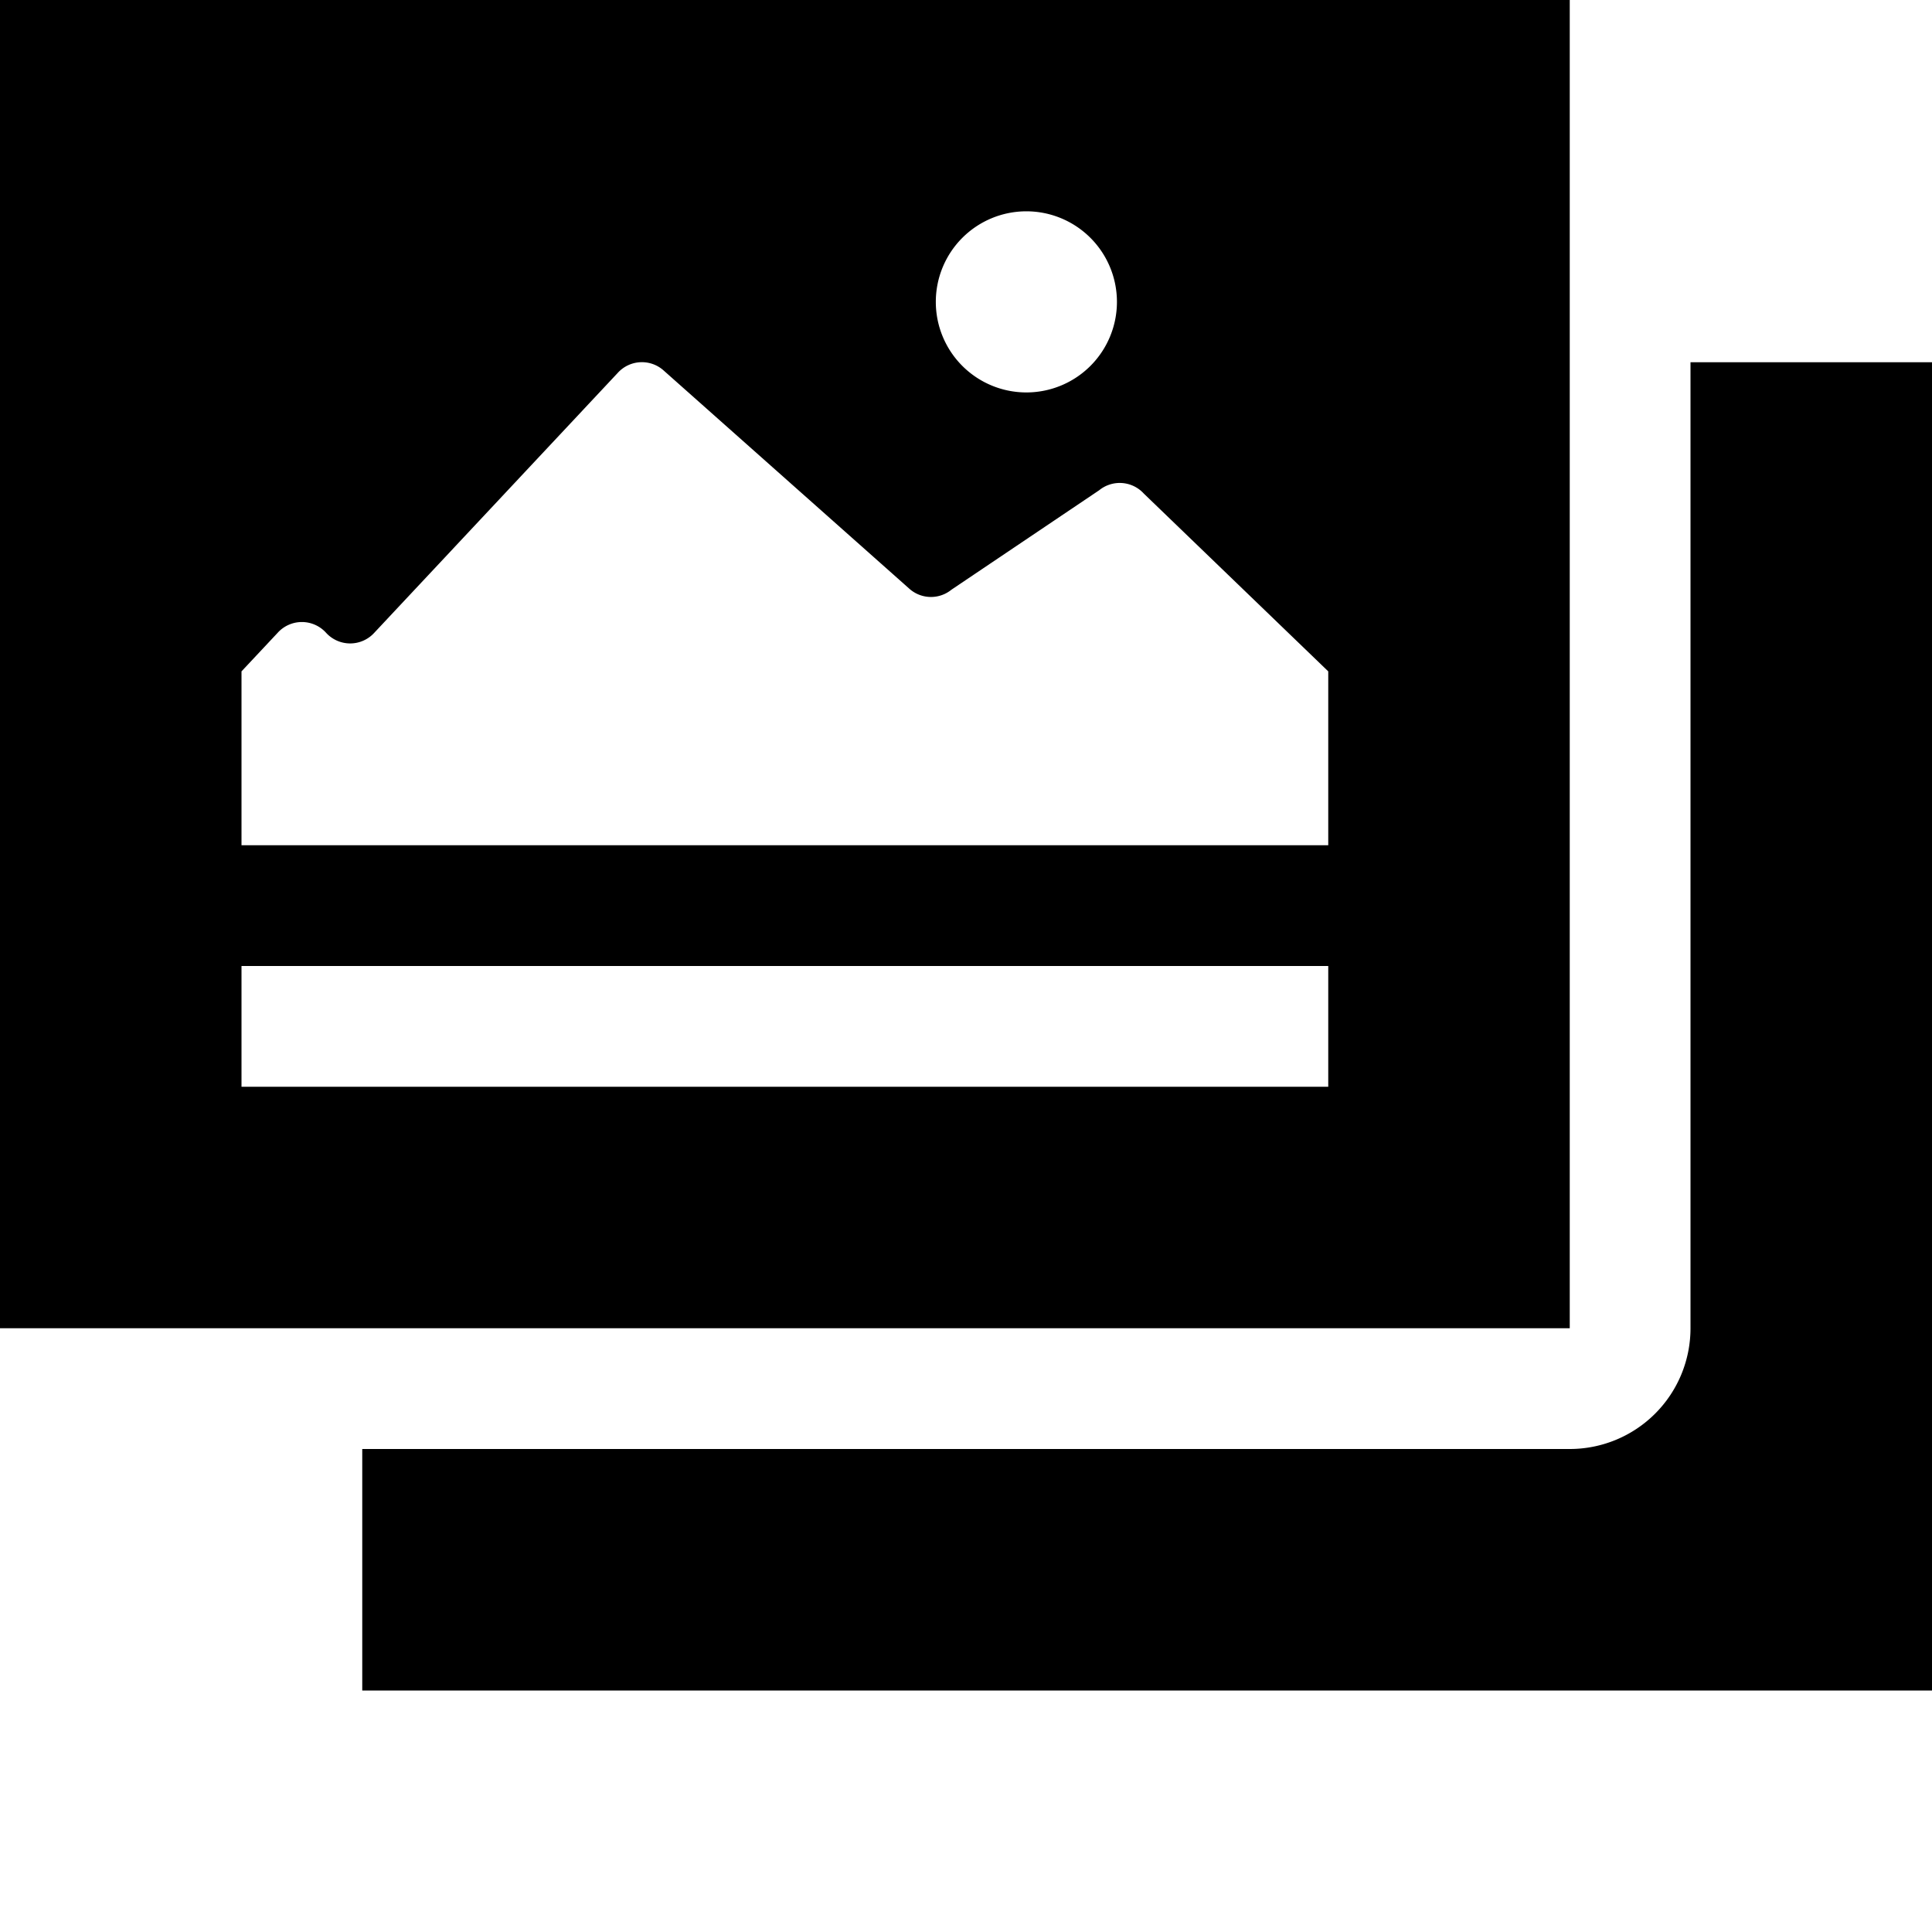 <svg id="icons" xmlns="http://www.w3.org/2000/svg" viewBox="0 0 16 16"><path d="M16 3v11H3v-2h10a1 1 0 0 0 1-1V3zm-3-3v11H0V0zM7.75 2.5a.75.75 0 1 0 .75-.75.75.75 0 0 0-.75.75zM11 8H2v1h9zm0-2.44L9.473 4.088a.27.27 0 0 0-.37-.028l-1.224.824a.269.269 0 0 1-.35-.01L5.498 3.07a.27.27 0 0 0-.382.018L3.1 5.24a.27.27 0 0 1-.4 0 .27.27 0 0 0-.4 0l-.3.32V7h9z"/></svg>